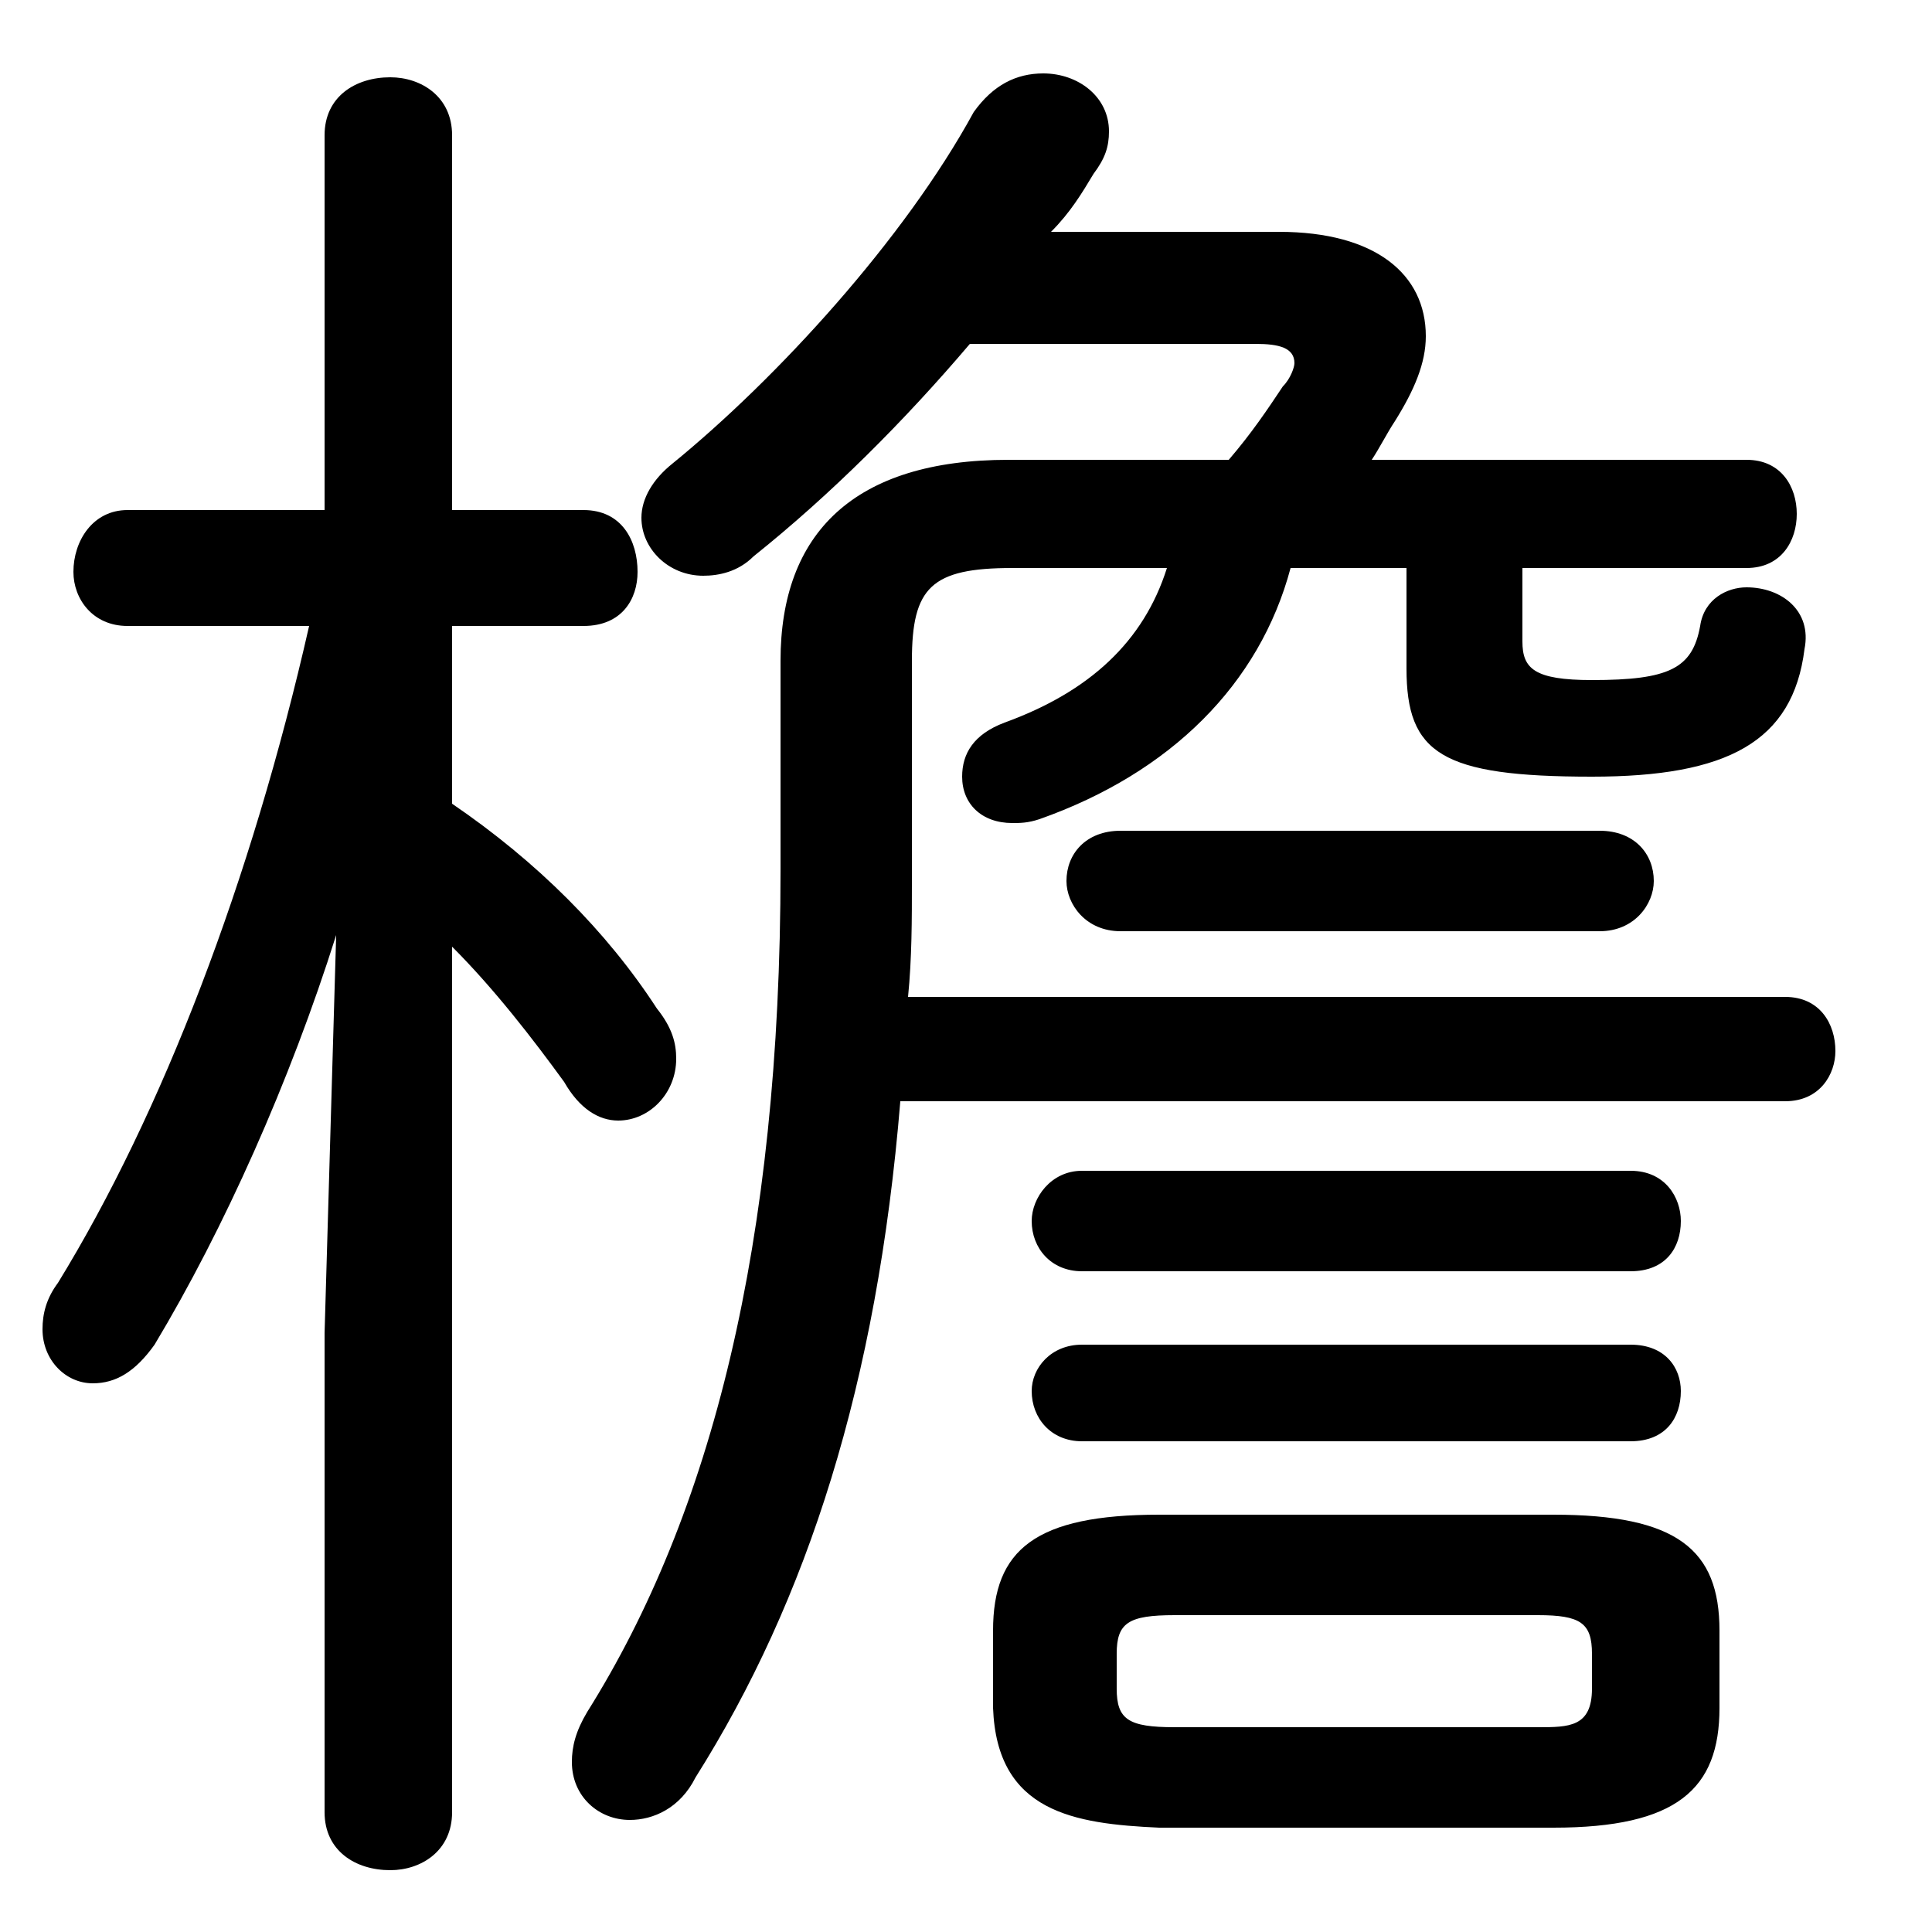 <svg xmlns="http://www.w3.org/2000/svg" viewBox="0 -44.0 50.0 50.0">
    <rect x="0" y="-44.0" width="50.0" height="50.0" fill="#808080" stroke="none"/>
    <g transform="scale(1, -1)">
        <!-- ボディの枠 -->
        <rect x="0" y="-6.0" width="50.0" height="50.0"
            stroke="white" fill="white"/>
        <!-- グリフ座標系の原点 -->
        <circle cx="0" cy="0" r="5" fill="white"/>
        <!-- グリフのアウトライン -->
        <g style="fill:black;stroke:#000000;stroke-width:0;stroke-linecap:round;stroke-linejoin:round;">
        <path d="M 30.2 29.3 C 29.6 27.4 28.2 26.1 26.0 25.3 C 25.2 25.0 24.9 24.5 24.9 23.9 C 24.9 23.2 25.4 22.7 26.2 22.7 C 26.4 22.7 26.6 22.7 26.9 22.8 C 30.3 24.0 32.6 26.3 33.4 29.3 L 36.4 29.3 L 36.4 26.7 C 36.4 24.5 37.3 23.9 41.2 23.9 C 44.7 23.9 46.4 24.8 46.7 27.2 C 46.9 28.2 46.1 28.8 45.2 28.8 C 44.7 28.8 44.1 28.5 44.0 27.8 C 43.8 26.7 43.2 26.4 41.2 26.4 C 39.7 26.4 39.4 26.7 39.4 27.4 L 39.4 29.3 L 45.2 29.3 C 46.1 29.3 46.5 30.0 46.5 30.7 C 46.5 31.4 46.1 32.1 45.2 32.1 L 35.5 32.1 C 35.7 32.4 35.9 32.8 36.1 33.1 C 36.6 33.9 36.9 34.6 36.9 35.3 C 36.9 36.9 35.6 38.0 33.1 38.0 L 27.2 38.0 C 27.7 38.5 28.0 39.0 28.3 39.5 C 28.6 39.9 28.7 40.2 28.7 40.6 C 28.7 41.5 27.9 42.1 27.0 42.1 C 26.3 42.1 25.7 41.8 25.2 41.1 C 23.4 37.8 20.1 34.2 17.4 32.0 C 16.9 31.6 16.6 31.1 16.6 30.6 C 16.6 29.8 17.3 29.1 18.2 29.1 C 18.6 29.1 19.1 29.2 19.5 29.6 C 21.5 31.2 23.4 33.1 25.1 35.1 L 32.5 35.1 C 33.1 35.1 33.5 35.0 33.5 34.6 C 33.5 34.5 33.4 34.2 33.2 34.0 C 32.8 33.4 32.4 32.8 31.8 32.1 L 26.1 32.1 C 22.1 32.1 20.2 30.2 20.2 26.9 L 20.2 21.5 C 20.2 11.8 18.4 4.8 15.2 -0.3 C 14.9 -0.8 14.8 -1.2 14.8 -1.6 C 14.8 -2.5 15.5 -3.1 16.3 -3.1 C 16.9 -3.1 17.6 -2.8 18.0 -2.0 C 20.9 2.6 22.7 8.2 23.3 15.5 L 46.2 15.5 C 47.1 15.5 47.5 16.2 47.5 16.8 C 47.5 17.5 47.1 18.2 46.2 18.2 L 23.5 18.2 C 23.6 19.2 23.6 20.2 23.6 21.2 L 23.6 26.9 C 23.6 28.8 24.1 29.3 26.2 29.3 Z M 8.0 27.8 C 6.5 21.2 4.2 15.2 1.5 10.8 C 1.2 10.4 1.1 10.0 1.1 9.6 C 1.1 8.8 1.7 8.2 2.4 8.2 C 3.0 8.2 3.5 8.5 4.0 9.2 C 5.8 12.2 7.5 16.0 8.7 19.8 L 8.4 9.5 L 8.4 -2.9 C 8.4 -3.9 9.2 -4.4 10.1 -4.4 C 10.9 -4.4 11.7 -3.9 11.7 -2.9 L 11.7 19.5 C 12.8 18.4 13.8 17.1 14.6 16.0 C 15.0 15.3 15.5 15.0 16.0 15.0 C 16.8 15.0 17.5 15.7 17.5 16.6 C 17.5 17.0 17.4 17.4 17.0 17.9 C 15.7 19.9 13.9 21.7 11.7 23.2 L 11.7 27.8 L 15.1 27.8 C 16.1 27.8 16.5 28.5 16.5 29.2 C 16.5 30.0 16.1 30.8 15.1 30.8 L 11.7 30.8 L 11.7 40.5 C 11.7 41.5 10.9 42.0 10.1 42.0 C 9.2 42.0 8.4 41.5 8.4 40.5 L 8.4 30.8 L 3.3 30.8 C 2.4 30.8 1.9 30.0 1.9 29.2 C 1.9 28.5 2.4 27.8 3.3 27.8 Z M 40.2 -3.3 C 43.4 -3.3 44.5 -2.3 44.5 -0.2 L 44.5 1.8 C 44.5 3.9 43.4 4.8 40.2 4.8 L 30.0 4.8 C 26.8 4.8 25.7 3.9 25.7 1.8 L 25.7 -0.2 C 25.8 -2.9 27.8 -3.2 30.0 -3.3 Z M 30.4 -0.7 C 29.2 -0.7 28.9 -0.5 28.9 0.3 L 28.9 1.2 C 28.9 2.0 29.2 2.2 30.4 2.2 L 39.8 2.2 C 40.9 2.2 41.2 2.0 41.2 1.2 L 41.2 0.3 C 41.2 -0.7 40.6 -0.7 39.8 -0.7 Z M 42.2 11.1 C 43.1 11.1 43.5 11.7 43.5 12.4 C 43.5 13.0 43.1 13.7 42.2 13.7 L 28.0 13.7 C 27.2 13.7 26.7 13.0 26.7 12.4 C 26.7 11.7 27.2 11.1 28.0 11.1 Z M 41.4 19.9 C 42.3 19.9 42.8 20.6 42.8 21.2 C 42.8 21.9 42.3 22.5 41.4 22.5 L 29.0 22.5 C 28.1 22.5 27.6 21.9 27.6 21.2 C 27.6 20.6 28.1 19.9 29.0 19.9 Z M 42.2 6.7 C 43.1 6.7 43.5 7.3 43.5 8.0 C 43.5 8.6 43.1 9.2 42.2 9.2 L 28.0 9.2 C 27.2 9.2 26.7 8.6 26.7 8.0 C 26.7 7.3 27.2 6.7 28.0 6.7 Z"/>
    </g>
    </g>
</svg>

